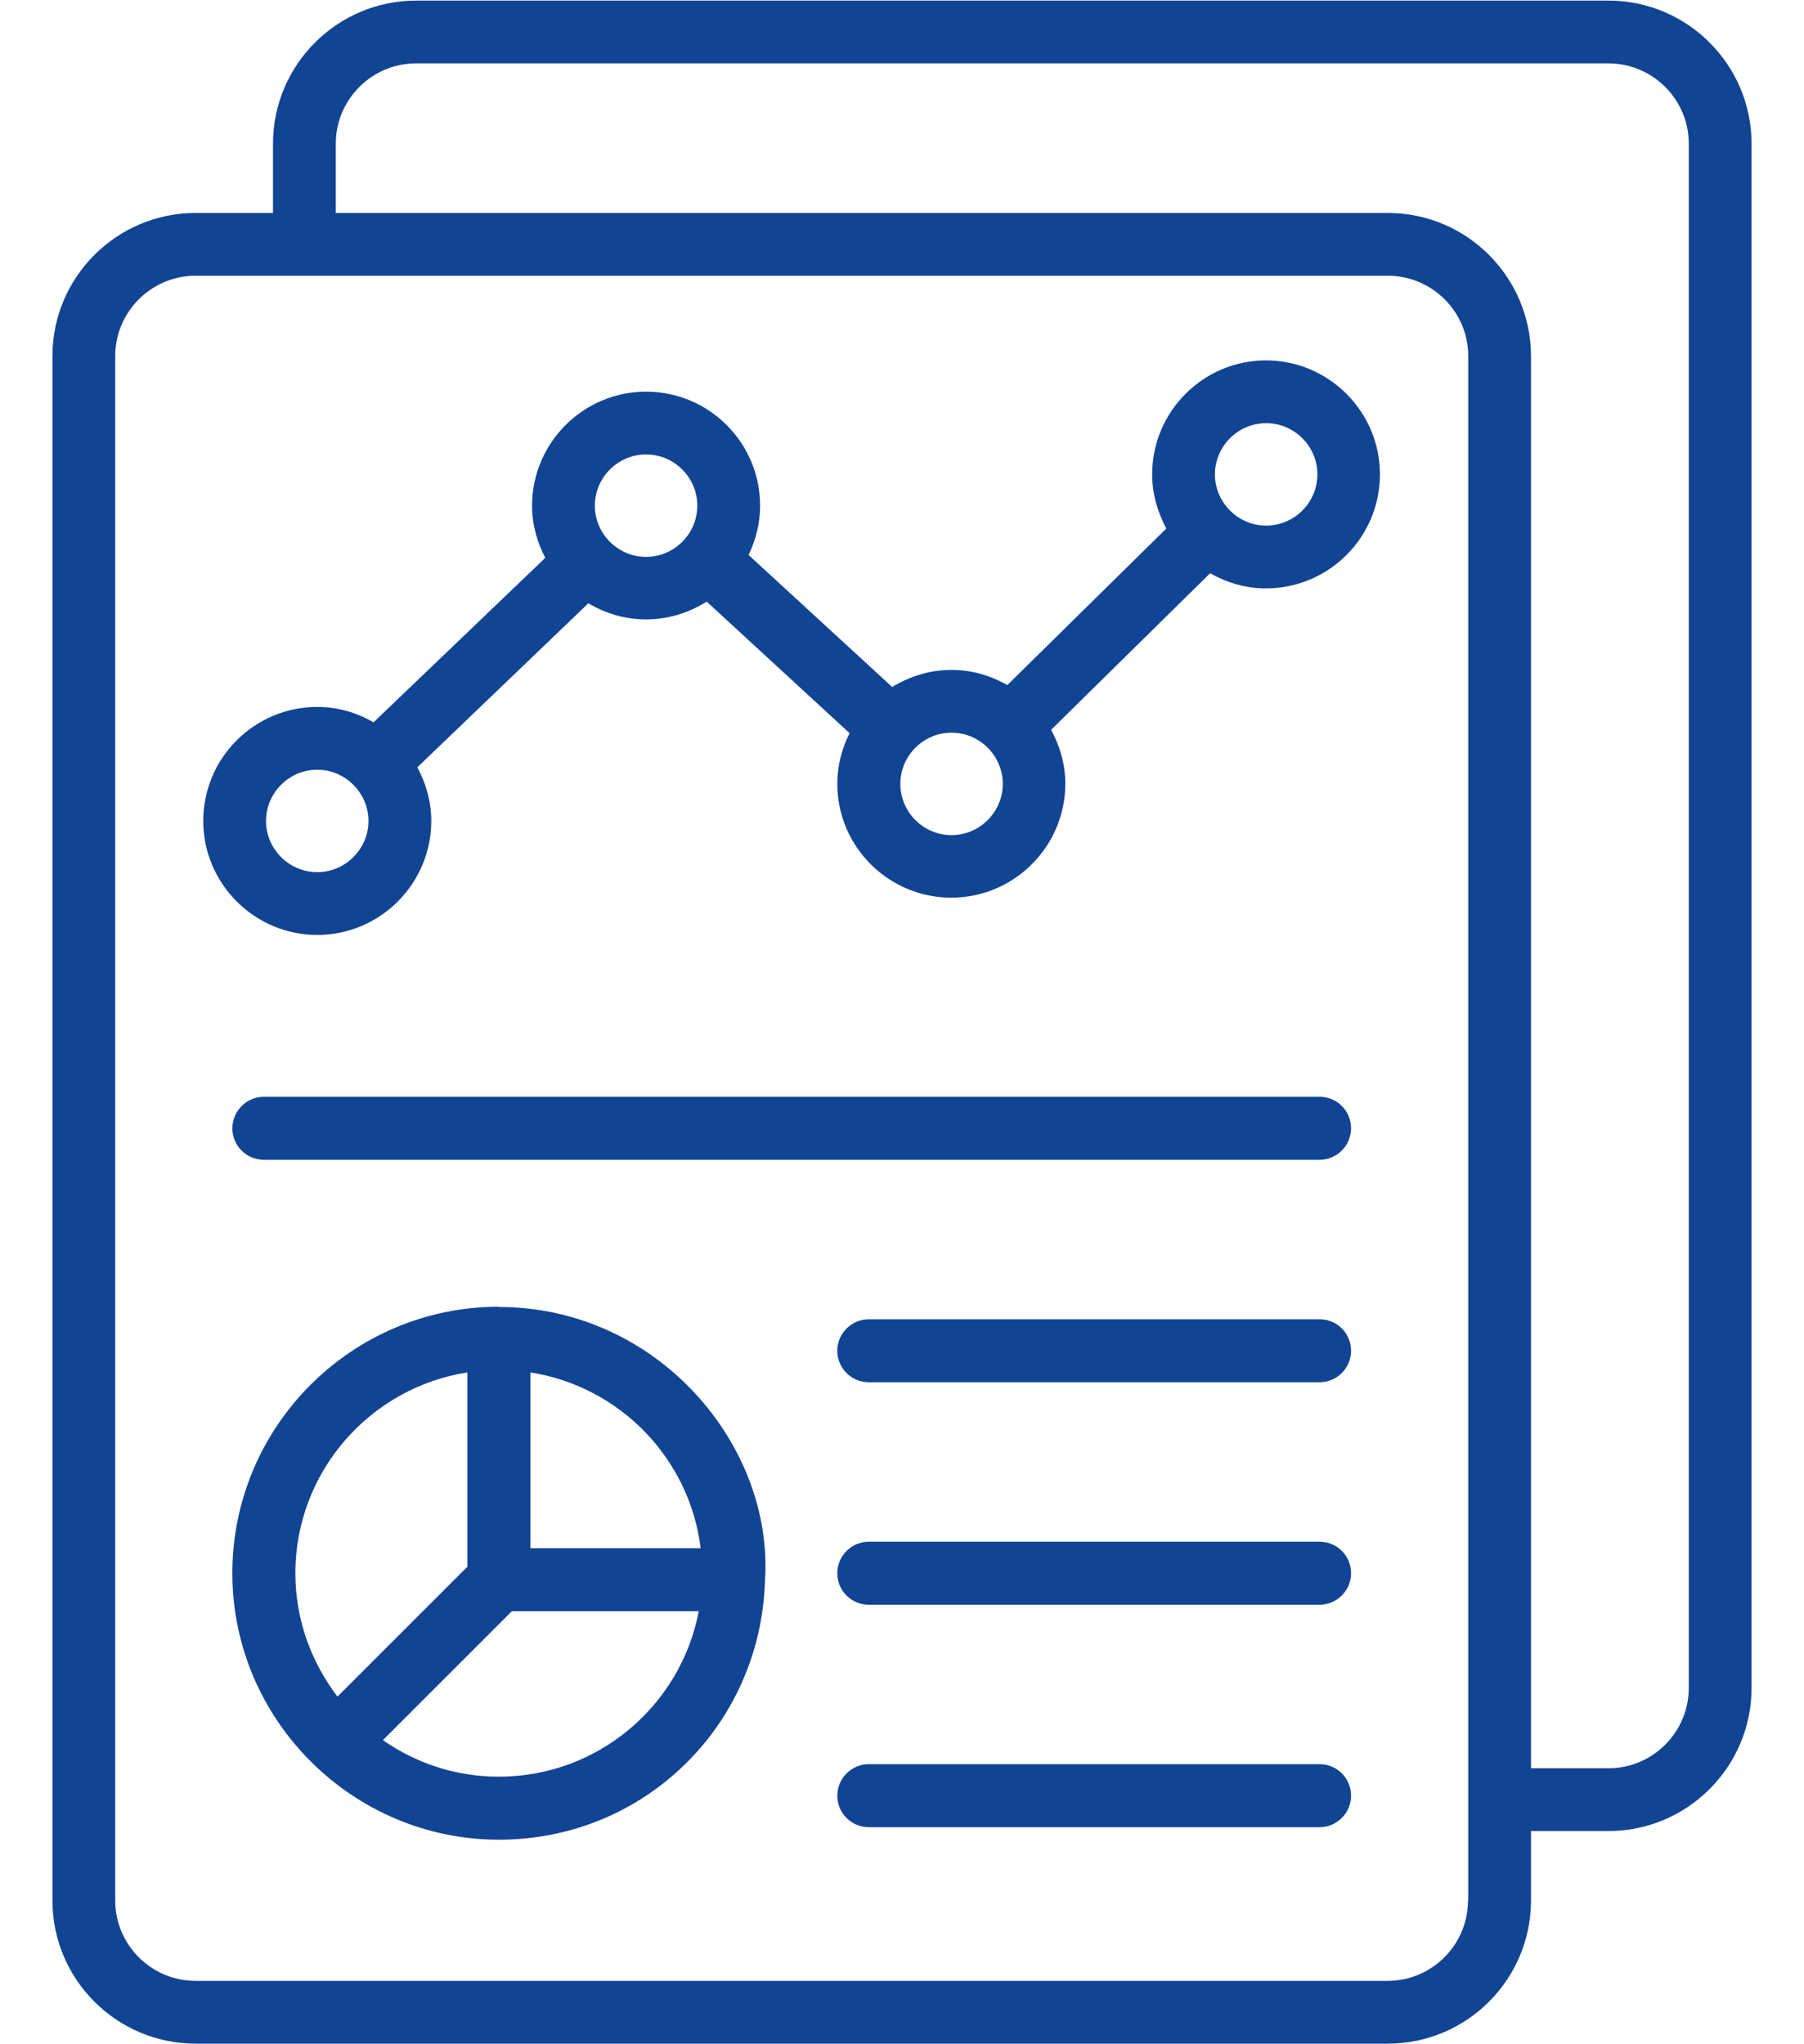 <svg width="30" height="34" viewBox="0 0 30 34" fill="none" xmlns="http://www.w3.org/2000/svg">
<g clip-path="url(#clip0_920_90891)">
<path d="M26.748 0.01H6.92C5.608 0.01 4.54 1.078 4.54 2.39V3.542H3.252C1.94 3.542 0.872 4.61 0.872 5.922V31.61C0.872 32.922 1.94 33.99 3.252 33.99H23.08C24.392 33.99 25.46 32.922 25.46 31.61V30.454H26.748C28.06 30.454 29.128 29.386 29.128 28.074V2.39C29.128 1.078 28.06 0.01 26.748 0.01ZM24.412 31.61C24.412 32.346 23.812 32.946 23.076 32.946H3.252C2.516 32.946 1.916 32.346 1.916 31.61V5.922C1.916 5.186 2.516 4.586 3.252 4.586H5.052C5.052 4.586 5.06 4.586 5.064 4.586H23.08C23.812 4.586 24.416 5.182 24.416 5.918V31.606L24.412 31.61ZM28.084 28.074C28.084 28.81 27.484 29.41 26.748 29.41H25.46V5.926C25.46 4.614 24.396 3.542 23.08 3.542H5.584V2.39C5.584 1.654 6.184 1.054 6.92 1.054H26.748C27.484 1.054 28.084 1.654 28.084 2.39V28.074Z" fill="#114493"/>
<path d="M21.056 5.994C20.008 5.994 19.16 6.846 19.16 7.89C19.16 8.218 19.252 8.522 19.396 8.79L16.752 11.394C16.476 11.238 16.164 11.142 15.824 11.142C15.46 11.142 15.128 11.25 14.836 11.426L12.448 9.23C12.568 8.982 12.64 8.706 12.64 8.41C12.64 7.362 11.788 6.514 10.744 6.514C9.7 6.514 8.848 7.366 8.848 8.41C8.848 8.726 8.932 9.018 9.068 9.278L6.212 12.014C5.936 11.854 5.62 11.758 5.276 11.758C4.228 11.758 3.38 12.61 3.38 13.654C3.38 14.698 4.232 15.55 5.276 15.55C6.32 15.55 7.172 14.698 7.172 13.654C7.172 13.33 7.084 13.03 6.94 12.762L9.784 10.034C10.068 10.202 10.392 10.302 10.744 10.302C11.116 10.302 11.46 10.19 11.752 10.006L14.128 12.194C14 12.45 13.924 12.734 13.924 13.034C13.924 14.082 14.776 14.93 15.82 14.93C16.864 14.93 17.716 14.078 17.716 13.034C17.716 12.706 17.624 12.406 17.48 12.138L20.124 9.534C20.4 9.69 20.712 9.786 21.052 9.786C22.1 9.786 22.948 8.934 22.948 7.89C22.948 6.846 22.096 5.994 21.052 5.994H21.056ZM5.276 14.506C4.808 14.506 4.424 14.122 4.424 13.654C4.424 13.186 4.808 12.802 5.276 12.802C5.744 12.802 6.128 13.19 6.128 13.654C6.128 14.118 5.744 14.506 5.276 14.506ZM9.892 8.41C9.892 7.942 10.276 7.558 10.744 7.558C11.212 7.558 11.596 7.942 11.596 8.41C11.596 8.878 11.212 9.262 10.744 9.262C10.276 9.262 9.892 8.878 9.892 8.41ZM15.824 13.89C15.356 13.89 14.972 13.506 14.972 13.038C14.972 12.57 15.356 12.186 15.824 12.186C16.292 12.186 16.676 12.57 16.676 13.038C16.676 13.506 16.292 13.89 15.824 13.89ZM21.056 8.742C20.588 8.742 20.204 8.358 20.204 7.89C20.204 7.422 20.588 7.038 21.056 7.038C21.524 7.038 21.908 7.422 21.908 7.89C21.908 8.358 21.524 8.742 21.056 8.742Z" fill="#114493"/>
<path d="M21.944 18.242H4.388C4.1 18.242 3.864 18.478 3.864 18.766C3.864 19.054 4.096 19.29 4.388 19.29H21.944C22.232 19.29 22.468 19.054 22.468 18.766C22.468 18.478 22.236 18.242 21.944 18.242Z" fill="#114493"/>
<path d="M21.944 21.942H14.448C14.16 21.942 13.924 22.178 13.924 22.466C13.924 22.754 14.156 22.99 14.448 22.99H21.944C22.232 22.99 22.468 22.754 22.468 22.466C22.468 22.178 22.236 21.942 21.944 21.942Z" fill="#114493"/>
<path d="M21.944 25.642H14.448C14.16 25.642 13.924 25.878 13.924 26.166C13.924 26.454 14.156 26.69 14.448 26.69H21.944C22.232 26.69 22.468 26.454 22.468 26.166C22.468 25.878 22.236 25.642 21.944 25.642Z" fill="#114493"/>
<path d="M21.944 29.342H14.448C14.16 29.342 13.924 29.578 13.924 29.866C13.924 30.154 14.156 30.39 14.448 30.39H21.944C22.232 30.39 22.468 30.154 22.468 29.866C22.468 29.578 22.236 29.342 21.944 29.342Z" fill="#114493"/>
<path d="M8.296 21.734C5.852 21.734 3.864 23.722 3.864 26.166C3.864 28.61 5.868 30.598 8.296 30.598C10.724 30.598 12.64 28.69 12.72 26.314C12.884 24.046 10.936 21.738 8.296 21.738V21.734ZM11.652 25.75H8.82V22.826C10.304 23.058 11.468 24.254 11.652 25.75ZM7.772 22.826V26.058L5.612 28.218C5.176 27.646 4.912 26.938 4.912 26.166C4.912 24.478 6.156 23.078 7.772 22.826ZM8.296 29.55C7.58 29.55 6.916 29.326 6.368 28.942L8.512 26.798H11.62C11.324 28.362 9.948 29.55 8.296 29.55Z" fill="#114493"/>
</g>
<defs>
<clipPath id="clip0_920_90891">
<rect width="28.256" height="33.98" fill="white" transform="translate(0.872 0.01)"/>
</clipPath>
</defs>
</svg>
